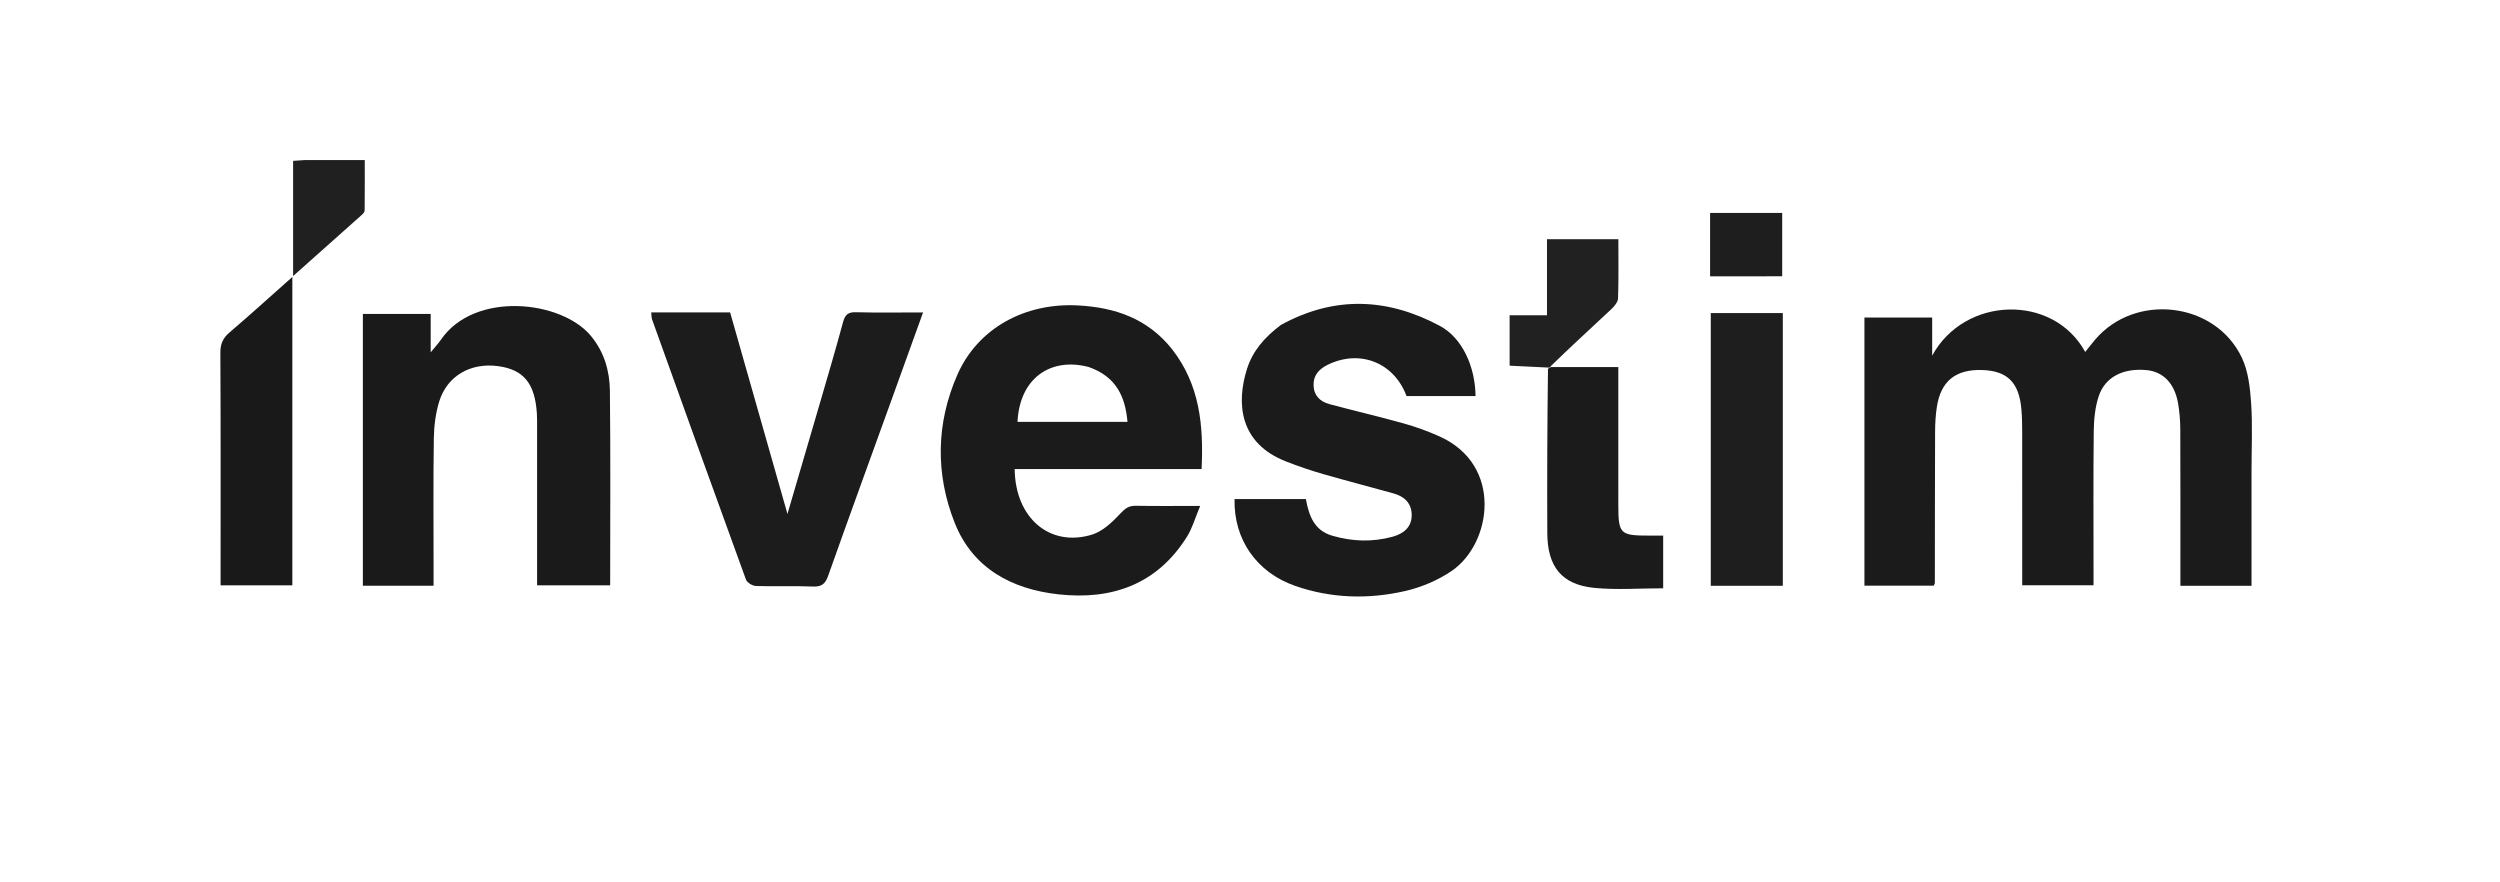 <svg version="1.1" id="Layer_1" xmlns="http://www.w3.org/2000/svg" xmlns:xlink="http://www.w3.org/1999/xlink" x="0px" y="0px"
	 width="100%" viewBox="0 0 986 348" enable-background="new 0 0 986 348" xml:space="preserve">
<path fill="none" opacity="1" stroke="none" 
	d="
M690,349 
	C460,349 230.5,349 1,349 
	C1,233 1,117 1,1 
	C329.667,1 658.333,1 987,1 
	C987,117 987,233 987,349 
	C888.167,349 789.333,349 690,349 
M611.607,143.97 
	C619.55,136.672 627.532,129.414 635.397,122.034 
	C636.629,120.878 638.102,119.189 638.154,117.7 
	C638.429,109.909 638.283,102.104 638.283,94.338 
	C628.751,94.338 619.669,94.338 610.134,94.338 
	C610.134,104.367 610.134,114.105 610.134,124.337 
	C604.95,124.337 600.21,124.337 595.392,124.337 
	C595.392,131.248 595.392,137.65 595.392,144.224 
	C600.596,144.467 605.542,144.698 610.253,145.848 
	C610.244,167.324 610.156,188.8 610.254,210.275 
	C610.314,223.538 615.966,230.584 628.737,231.854 
	C637.596,232.734 646.614,232.023 655.955,232.023 
	C655.955,228.461 655.955,224.998 655.955,221.535 
	C655.955,218.12 655.955,214.706 655.955,211.24 
	C653.727,211.24 652.238,211.238 650.75,211.24 
	C638.878,211.257 638.275,210.678 638.266,198.978 
	C638.254,182.663 638.263,166.348 638.263,150.033 
	C638.263,148.266 638.263,146.499 638.263,144.782 
	C628.974,144.782 620.341,144.782 611.607,143.97 
M888.001,185.5 
	C888.001,176.67 888.44,167.81 887.849,159.019 
	C887.442,152.977 886.735,146.5 884.212,141.134 
	C873.827,119.043 842.2,115.319 826.353,133.914 
	C825.02,135.479 823.769,137.114 822.408,138.806 
	C809.773,115.741 774.827,116.769 762.052,140.255 
	C762.052,134.751 762.052,130.041 762.052,125.235 
	C752.883,125.235 744.162,125.235 735.331,125.235 
	C735.331,160.595 735.331,195.672 735.331,230.989 
	C744.621,230.989 753.682,230.989 762.675,230.989 
	C762.882,230.481 763.103,230.189 763.104,229.897 
	C763.137,210.071 763.122,190.245 763.2,170.419 
	C763.214,167.102 763.391,163.751 763.897,160.478 
	C765.48,150.245 771.346,145.585 781.857,145.944 
	C791.809,146.285 796.392,150.931 797.267,161.704 
	C797.496,164.522 797.545,167.36 797.548,170.189 
	C797.572,188.683 797.561,207.177 797.561,225.671 
	C797.561,227.427 797.561,229.183 797.561,230.84 
	C807.297,230.84 816.352,230.84 825.69,230.84 
	C825.69,228.813 825.69,227.166 825.69,225.519 
	C825.69,207.025 825.569,188.53 825.777,170.038 
	C825.829,165.446 826.292,160.651 827.715,156.327 
	C830.243,148.645 837.436,145.082 846.66,145.977 
	C853.151,146.606 857.646,151.184 859.018,159.004 
	C859.618,162.425 859.889,165.944 859.904,169.42 
	C859.988,188.247 859.944,207.074 859.944,225.902 
	C859.944,227.644 859.944,229.387 859.944,231.041 
	C869.647,231.041 878.599,231.041 888.001,231.041 
	C888.001,216.071 888.001,201.285 888.001,185.5 
M462.055,137.48 
	C452.64,125.609 439.769,121.254 425.221,120.461 
	C404.245,119.317 385.641,129.461 377.603,147.76 
	C369.208,166.869 368.868,186.822 376.498,206.126 
	C383.631,224.173 399.031,232.378 417.464,234.409 
	C438.507,236.729 456.374,230.496 468.137,211.68 
	C470.302,208.217 471.426,204.103 473.35,199.531 
	C463.915,199.531 455.931,199.623 447.95,199.479 
	C445.208,199.43 443.768,200.495 441.864,202.541 
	C438.715,205.923 434.876,209.585 430.642,210.871 
	C413.989,215.927 400.391,204.267 400.186,185.004 
	C412.482,185.004 424.779,185.004 437.076,185.004 
	C449.341,185.004 461.607,185.004 473.91,185.004 
	C474.727,167.807 473.214,151.791 462.055,137.48 
M504.903,128.341 
	C498.915,132.837 494.085,138.292 491.805,145.533 
	C487.548,159.053 488.781,174.801 507.197,181.996 
	C511.982,183.866 516.865,185.533 521.799,186.96 
	C531.05,189.635 540.384,192.021 549.657,194.621 
	C553.894,195.809 556.754,198.472 556.771,203.114 
	C556.788,208.114 553.347,210.578 549.097,211.724 
	C541.225,213.847 533.338,213.582 525.462,211.29 
	C518.234,209.187 516.257,203.338 515.03,196.824 
	C510.044,196.824 505.389,196.824 500.733,196.824 
	C496.117,196.824 491.5,196.824 486.906,196.824 
	C486.535,212.767 495.605,225.773 510.813,231.073 
	C525.009,236.02 539.66,236.421 554.15,233.107 
	C560.615,231.628 567.193,228.844 572.652,225.097 
	C588.314,214.347 592.946,183.412 567.723,172.112 
	C563.197,170.084 558.483,168.361 553.707,167.026 
	C543.954,164.3 534.081,162.008 524.298,159.382 
	C520.617,158.394 518.163,155.978 518.065,151.918 
	C517.97,147.919 520.335,145.479 523.703,143.84 
	C536.35,137.685 549.818,142.981 554.738,156.219 
	C559.139,156.219 563.624,156.219 568.11,156.219 
	C572.727,156.219 577.344,156.219 581.959,156.219 
	C581.812,144.543 576.717,133.261 567.882,128.531 
	C547.368,117.547 526.412,116.507 504.903,128.341 
M171.002,223.456 
	C171.002,206.63 170.846,189.802 171.1,172.98 
	C171.175,168.051 171.79,162.944 173.253,158.261 
	C176.398,148.196 185.666,142.959 196.406,144.401 
	C206.528,145.759 210.991,151.191 211.748,163.143 
	C211.863,164.97 211.825,166.807 211.826,168.639 
	C211.831,187.797 211.829,206.956 211.829,226.114 
	C211.829,227.719 211.829,229.323 211.829,230.868 
	C221.788,230.868 231.17,230.868 240.651,230.868 
	C240.651,205.047 240.833,179.583 240.543,154.124 
	C240.453,146.243 238.262,138.707 232.966,132.383 
	C221.257,118.401 187.092,114.717 173.9,133.987 
	C172.954,135.369 171.788,136.602 169.864,138.956 
	C169.864,132.935 169.864,128.371 169.864,123.808 
	C160.674,123.808 151.918,123.808 143.116,123.808 
	C143.116,159.679 143.116,195.264 143.116,231.023 
	C152.434,231.023 161.505,231.023 171.002,231.023 
	C171.002,228.698 171.002,226.572 171.002,223.456 
M272.498,123.222 
	C267.369,123.222 262.239,123.222 256.833,123.222 
	C256.971,124.404 256.915,125.252 257.178,125.986 
	C269.466,160.209 281.753,194.433 294.209,228.595 
	C294.646,229.792 296.764,231.07 298.138,231.115 
	C305.626,231.362 313.135,231.016 320.618,231.33 
	C324.094,231.476 325.497,230.268 326.624,227.091 
	C335.009,203.464 343.597,179.908 352.116,156.329 
	C356.052,145.435 359.974,134.538 364.055,123.222 
	C354.809,123.222 346.167,123.372 337.535,123.143 
	C334.398,123.059 333.273,124.174 332.484,127.094 
	C329.453,138.317 326.143,149.465 322.894,160.628 
	C318.908,174.322 314.879,188.004 310.573,202.702 
	C302.838,175.511 295.403,149.375 287.963,123.222 
	C282.812,123.222 278.152,123.222 272.498,123.222 
M703.141,151.5 
	C703.141,142.223 703.141,132.946 703.141,123.479 
	C693.413,123.479 684.19,123.479 674.727,123.479 
	C674.727,159.441 674.727,195.139 674.727,231.041 
	C684.259,231.041 693.524,231.041 703.141,231.041 
	C703.141,204.744 703.141,178.622 703.141,151.5 
M115.301,156.5 
	C115.301,141.103 115.301,125.707 115.301,109.234 
	C106.499,117.043 98.657,124.174 90.598,131.05 
	C87.977,133.285 86.893,135.56 86.912,139.08 
	C87.068,168.078 87,197.077 87,226.076 
	C87,227.693 87,229.311 87,230.854 
	C96.732,230.854 105.95,230.854 115.301,230.854 
	C115.301,206.154 115.301,181.827 115.301,156.5 
M119.752,63.126 
	C118.34,63.233 116.928,63.339 115.598,63.439 
	C115.598,78.591 115.598,93.257 115.598,108.885 
	C125.13,100.405 134.014,92.513 142.869,84.59 
	C143.324,84.183 143.814,83.507 143.82,82.951 
	C143.886,76.396 143.862,69.84 143.862,63.126 
	C135.633,63.126 128.169,63.126 119.752,63.126 
M687.508,108.971 
	C692.605,108.971 697.702,108.971 702.9,108.971 
	C702.9,100.186 702.9,92.118 702.9,83.971 
	C693.41,83.971 684.163,83.971 674.459,83.971 
	C674.459,88.305 674.459,92.417 674.459,96.529 
	C674.459,100.626 674.459,104.722 674.459,108.979 
	C678.89,108.979 682.703,108.979 687.508,108.971 
z"/>
<path fill="#1C1B1B" opacity="1" stroke="none" 
	d="
M888.001,186 
	C888.001,201.285 888.001,216.071 888.001,231.041 
	C878.599,231.041 869.647,231.041 859.944,231.041 
	C859.944,229.387 859.944,227.644 859.944,225.902 
	C859.944,207.074 859.988,188.247 859.904,169.42 
	C859.889,165.944 859.618,162.425 859.018,159.004 
	C857.646,151.184 853.151,146.606 846.66,145.977 
	C837.436,145.082 830.243,148.645 827.715,156.327 
	C826.292,160.651 825.829,165.446 825.777,170.038 
	C825.569,188.53 825.69,207.025 825.69,225.519 
	C825.69,227.166 825.69,228.813 825.69,230.84 
	C816.352,230.84 807.297,230.84 797.561,230.84 
	C797.561,229.183 797.561,227.427 797.561,225.671 
	C797.561,207.177 797.572,188.683 797.548,170.189 
	C797.545,167.36 797.496,164.522 797.267,161.704 
	C796.392,150.931 791.809,146.285 781.857,145.944 
	C771.346,145.585 765.48,150.245 763.897,160.478 
	C763.391,163.751 763.214,167.102 763.2,170.419 
	C763.122,190.245 763.137,210.071 763.104,229.897 
	C763.103,230.189 762.882,230.481 762.675,230.989 
	C753.682,230.989 744.621,230.989 735.331,230.989 
	C735.331,195.672 735.331,160.595 735.331,125.235 
	C744.162,125.235 752.883,125.235 762.052,125.235 
	C762.052,130.041 762.052,134.751 762.052,140.255 
	C774.827,116.769 809.773,115.741 822.408,138.806 
	C823.769,137.114 825.02,135.479 826.353,133.914 
	C842.2,115.319 873.827,119.043 884.212,141.134 
	C886.735,146.5 887.442,152.977 887.849,159.019 
	C888.44,167.81 888.001,176.67 888.001,186 
z"/>
<path fill="#1C1B1B" opacity="1" stroke="none" 
	d="
M462.283,137.752 
	C473.214,151.791 474.727,167.807 473.91,185.004 
	C461.607,185.004 449.341,185.004 437.076,185.004 
	C424.779,185.004 412.482,185.004 400.186,185.004 
	C400.391,204.267 413.989,215.927 430.642,210.871 
	C434.876,209.585 438.715,205.923 441.864,202.541 
	C443.768,200.495 445.208,199.43 447.95,199.479 
	C455.931,199.623 463.915,199.531 473.35,199.531 
	C471.426,204.103 470.302,208.217 468.137,211.68 
	C456.374,230.496 438.507,236.729 417.464,234.409 
	C399.031,232.378 383.631,224.173 376.498,206.126 
	C368.868,186.822 369.208,166.869 377.603,147.76 
	C385.641,129.461 404.245,119.317 425.221,120.461 
	C439.769,121.254 452.64,125.609 462.283,137.752 
M429.4,144.756 
	C414.729,140.847 402.159,148.787 401.302,166.396 
	C415.66,166.396 430.013,166.396 444.683,166.396 
	C443.801,156.241 440.109,148.512 429.4,144.756 
z"/>
<path fill="#1C1B1B" opacity="1" stroke="none" 
	d="
M505.211,128.149 
	C526.412,116.507 547.368,117.547 567.882,128.531 
	C576.717,133.261 581.812,144.543 581.959,156.219 
	C577.344,156.219 572.727,156.219 568.11,156.219 
	C563.624,156.219 559.139,156.219 554.738,156.219 
	C549.818,142.981 536.35,137.685 523.703,143.84 
	C520.335,145.479 517.97,147.919 518.065,151.918 
	C518.163,155.978 520.617,158.394 524.298,159.382 
	C534.081,162.008 543.954,164.3 553.707,167.026 
	C558.483,168.361 563.197,170.084 567.723,172.112 
	C592.946,183.412 588.314,214.347 572.652,225.097 
	C567.193,228.844 560.615,231.628 554.15,233.107 
	C539.66,236.421 525.009,236.02 510.813,231.073 
	C495.605,225.773 486.535,212.767 486.906,196.824 
	C491.5,196.824 496.117,196.824 500.733,196.824 
	C505.389,196.824 510.044,196.824 515.03,196.824 
	C516.257,203.338 518.234,209.187 525.462,211.29 
	C533.338,213.582 541.225,213.847 549.097,211.724 
	C553.347,210.578 556.788,208.114 556.771,203.114 
	C556.754,198.472 553.894,195.809 549.657,194.621 
	C540.384,192.021 531.05,189.635 521.799,186.96 
	C516.865,185.533 511.982,183.866 507.197,181.996 
	C488.781,174.801 487.548,159.053 491.805,145.533 
	C494.085,138.292 498.915,132.837 505.211,128.149 
z"/>
<path fill="#1B1A1A" opacity="1" stroke="none" 
	d="
M171.002,223.951 
	C171.002,226.572 171.002,228.698 171.002,231.023 
	C161.505,231.023 152.434,231.023 143.116,231.023 
	C143.116,195.264 143.116,159.679 143.116,123.808 
	C151.918,123.808 160.674,123.808 169.864,123.808 
	C169.864,128.371 169.864,132.935 169.864,138.956 
	C171.788,136.602 172.954,135.369 173.9,133.987 
	C187.092,114.717 221.257,118.401 232.966,132.383 
	C238.262,138.707 240.453,146.243 240.543,154.124 
	C240.833,179.583 240.651,205.047 240.651,230.868 
	C231.17,230.868 221.788,230.868 211.829,230.868 
	C211.829,229.323 211.829,227.719 211.829,226.114 
	C211.829,206.956 211.831,187.797 211.826,168.639 
	C211.825,166.807 211.863,164.97 211.748,163.143 
	C210.991,151.191 206.528,145.759 196.406,144.401 
	C185.666,142.959 176.398,148.196 173.253,158.261 
	C171.79,162.944 171.175,168.051 171.1,172.98 
	C170.846,189.802 171.002,206.63 171.002,223.951 
z"/>
<path fill="#1D1C1C" opacity="1" stroke="none" 
	d="
M272.995,123.222 
	C278.152,123.222 282.812,123.222 287.963,123.222 
	C295.403,149.375 302.838,175.511 310.573,202.702 
	C314.879,188.004 318.908,174.322 322.894,160.628 
	C326.143,149.465 329.453,138.317 332.484,127.094 
	C333.273,124.174 334.398,123.059 337.535,123.143 
	C346.167,123.372 354.809,123.222 364.055,123.222 
	C359.974,134.538 356.052,145.435 352.116,156.329 
	C343.597,179.908 335.009,203.464 326.624,227.091 
	C325.497,230.268 324.094,231.476 320.618,231.33 
	C313.135,231.016 305.626,231.362 298.138,231.115 
	C296.764,231.07 294.646,229.792 294.209,228.595 
	C281.753,194.433 269.466,160.209 257.178,125.986 
	C256.915,125.252 256.971,124.404 256.833,123.222 
	C262.239,123.222 267.369,123.222 272.995,123.222 
z"/>
<path fill="#1F1E1E" opacity="1" stroke="none" 
	d="
M703.141,152 
	C703.141,178.622 703.141,204.744 703.141,231.041 
	C693.524,231.041 684.259,231.041 674.727,231.041 
	C674.727,195.139 674.727,159.441 674.727,123.479 
	C684.19,123.479 693.413,123.479 703.141,123.479 
	C703.141,132.946 703.141,142.223 703.141,152 
z"/>
<path fill="#1A1919" opacity="1" stroke="none" 
	d="
M115.301,157 
	C115.301,181.827 115.301,206.154 115.301,230.854 
	C105.95,230.854 96.732,230.854 87,230.854 
	C87,229.311 87,227.693 87,226.076 
	C87,197.077 87.068,168.078 86.912,139.08 
	C86.893,135.56 87.977,133.285 90.598,131.05 
	C98.657,124.174 106.499,117.043 115.301,109.234 
	C115.301,125.707 115.301,141.103 115.301,157 
z"/>
<path fill="#1C1B1B" opacity="1" stroke="none" 
	d="
M611.707,144.782 
	C620.341,144.782 628.974,144.782 638.263,144.782 
	C638.263,146.499 638.263,148.266 638.263,150.033 
	C638.263,166.348 638.254,182.663 638.266,198.978 
	C638.275,210.678 638.878,211.257 650.75,211.24 
	C652.238,211.238 653.727,211.24 655.955,211.24 
	C655.955,214.706 655.955,218.12 655.955,221.535 
	C655.955,224.998 655.955,228.461 655.955,232.023 
	C646.614,232.023 637.596,232.734 628.737,231.854 
	C615.966,230.584 610.314,223.538 610.254,210.275 
	C610.156,188.8 610.244,167.324 610.526,145.428 
	C611.134,145.054 611.436,144.978 611.707,144.782 
z"/>
<path fill="#222121" opacity="1" stroke="none" 
	d="
M611.657,144.376 
	C611.436,144.978 611.134,145.054 610.644,144.969 
	C605.542,144.698 600.596,144.467 595.392,144.224 
	C595.392,137.65 595.392,131.248 595.392,124.337 
	C600.21,124.337 604.95,124.337 610.134,124.337 
	C610.134,114.105 610.134,104.367 610.134,94.338 
	C619.669,94.338 628.751,94.338 638.283,94.338 
	C638.283,102.104 638.429,109.909 638.154,117.7 
	C638.102,119.189 636.629,120.878 635.397,122.034 
	C627.532,129.414 619.55,136.672 611.657,144.376 
z"/>
<path fill="#212020" opacity="1" stroke="none" 
	d="
M120.228,63.126 
	C128.169,63.126 135.633,63.126 143.862,63.126 
	C143.862,69.84 143.886,76.396 143.82,82.951 
	C143.814,83.507 143.324,84.183 142.869,84.59 
	C134.014,92.513 125.13,100.405 115.598,108.885 
	C115.598,93.257 115.598,78.591 115.598,63.439 
	C116.928,63.339 118.34,63.233 120.228,63.126 
z"/>
<path fill="#1F1E1E" opacity="1" stroke="none" 
	d="
M687.012,108.975 
	C682.703,108.979 678.89,108.979 674.459,108.979 
	C674.459,104.722 674.459,100.626 674.459,96.529 
	C674.459,92.417 674.459,88.305 674.459,83.971 
	C684.163,83.971 693.41,83.971 702.9,83.971 
	C702.9,92.118 702.9,100.186 702.9,108.971 
	C697.702,108.971 692.605,108.971 687.012,108.975 
z"/>
<path fill="none" opacity="1" stroke="none" 
	d="
M429.796,144.859 
	C440.109,148.512 443.801,156.241 444.683,166.396 
	C430.013,166.396 415.66,166.396 401.302,166.396 
	C402.159,148.787 414.729,140.847 429.796,144.859 
z"/>
</svg>